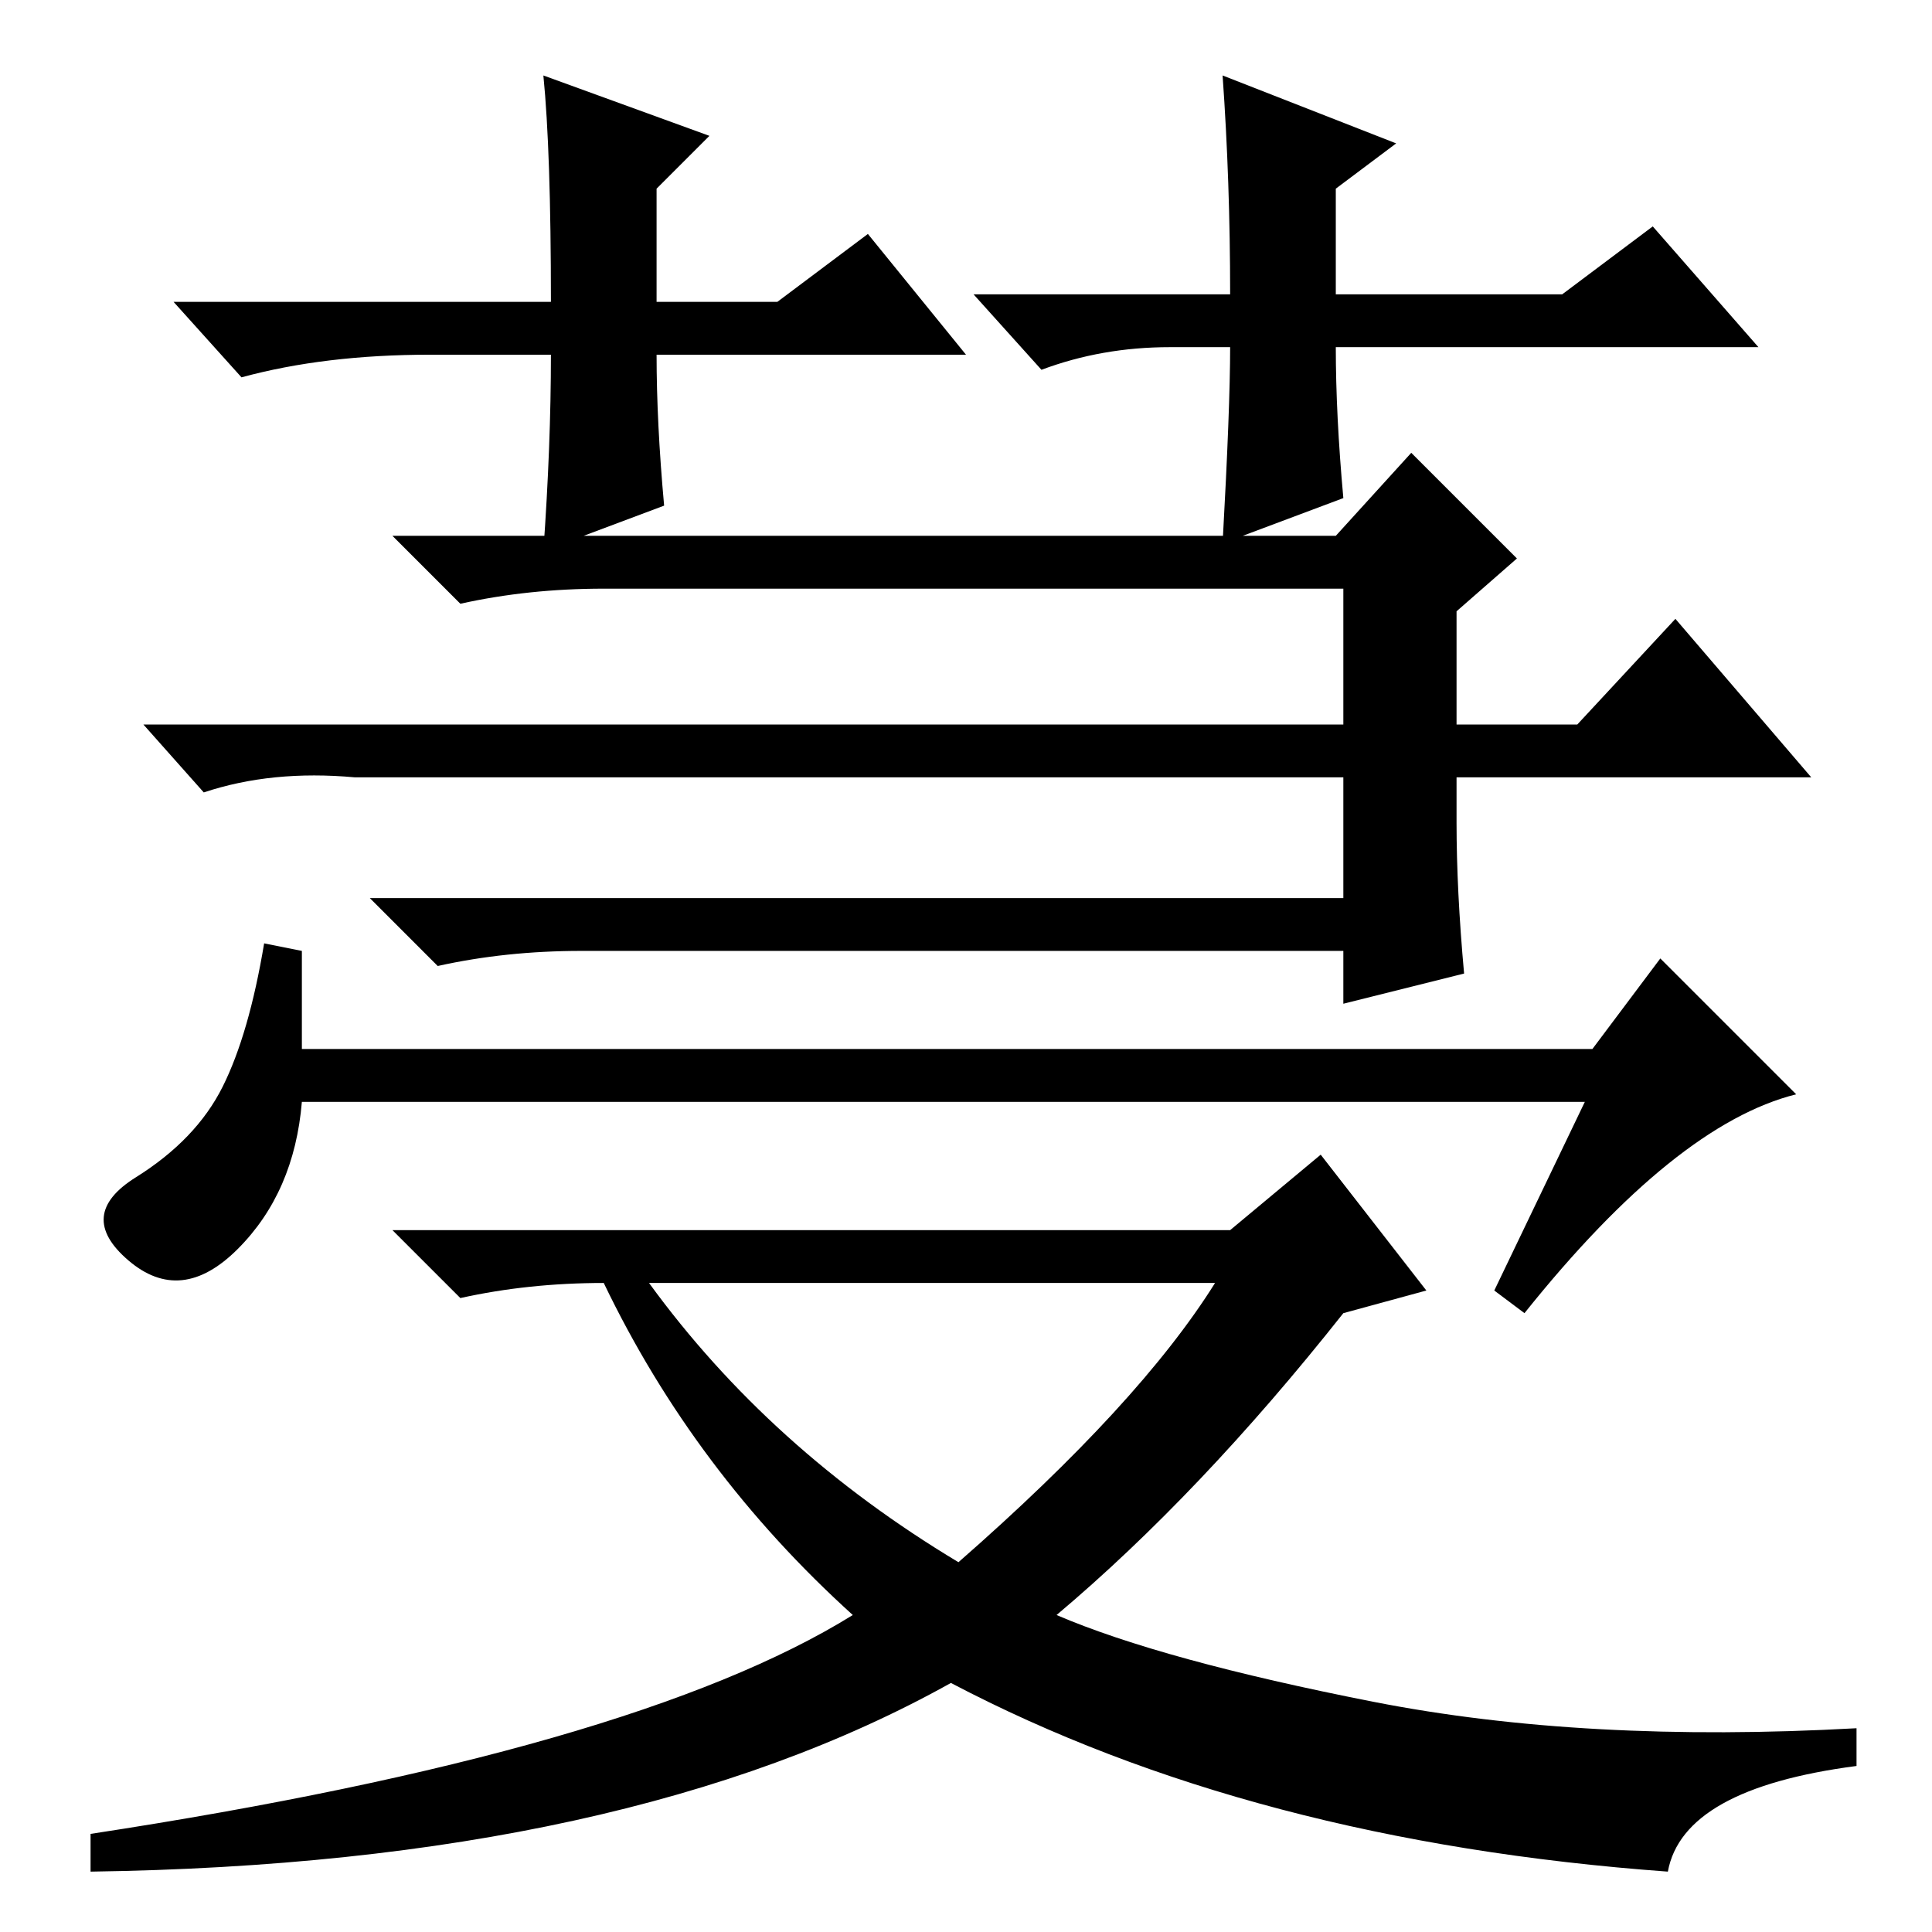 <?xml version="1.0" standalone="no"?>
<!DOCTYPE svg PUBLIC "-//W3C//DTD SVG 1.1//EN" "http://www.w3.org/Graphics/SVG/1.1/DTD/svg11.dtd" >
<svg xmlns="http://www.w3.org/2000/svg" xmlns:xlink="http://www.w3.org/1999/xlink" version="1.1" viewBox="0 -36 256 256">
  <g transform="matrix(1 0 0 -1 0 220)">
   <path fill="currentColor"
d="M177 185l10 11l14 -14l-8 -7v-28q0 -9 1 -20l-16 -4v7h-101q-10 0 -19 -2l-9 9h129v41h-98q-10 0 -19 -2l-9 9h125zM210 110h-170q-1 -12 -8.5 -19.5t-14.5 -1.5t1 11t11.5 12t5.5 19l5 -1v-13h171l9 12l18 -18q-16 -4 -36 -29l-4 3zM127 49q24 21 34 37h-75
q16 -22 41 -37zM163 93l12 10l14 -18l-11 -3q-19 -24 -38 -40q14 -6 42 -11.5t64 -3.5v-5q-23 -3 -25 -14q-55 4 -95 25q-43 -24 -114 -25v5q72 11 101 29q-21 19 -33 44q-10 0 -19 -2l-9 9h111zM128 209h-41q0 -9 1 -20l-16 -6q1 14 1 26h-16q-14 0 -25 -3l-9 10h50
q0 20 -1 30l22 -8l-7 -7v-15h16l12 9zM129 217h34q0 15 -1 29l23 -9l-8 -6v-14h30l12 9l14 -16h-56q0 -9 1 -20l-16 -6q1 18 1 26h-8q-9 0 -17 -3zM222 174l18 -21h-193q-11 1 -20 -2l-8 9h190z" />
  </g>

</svg>
